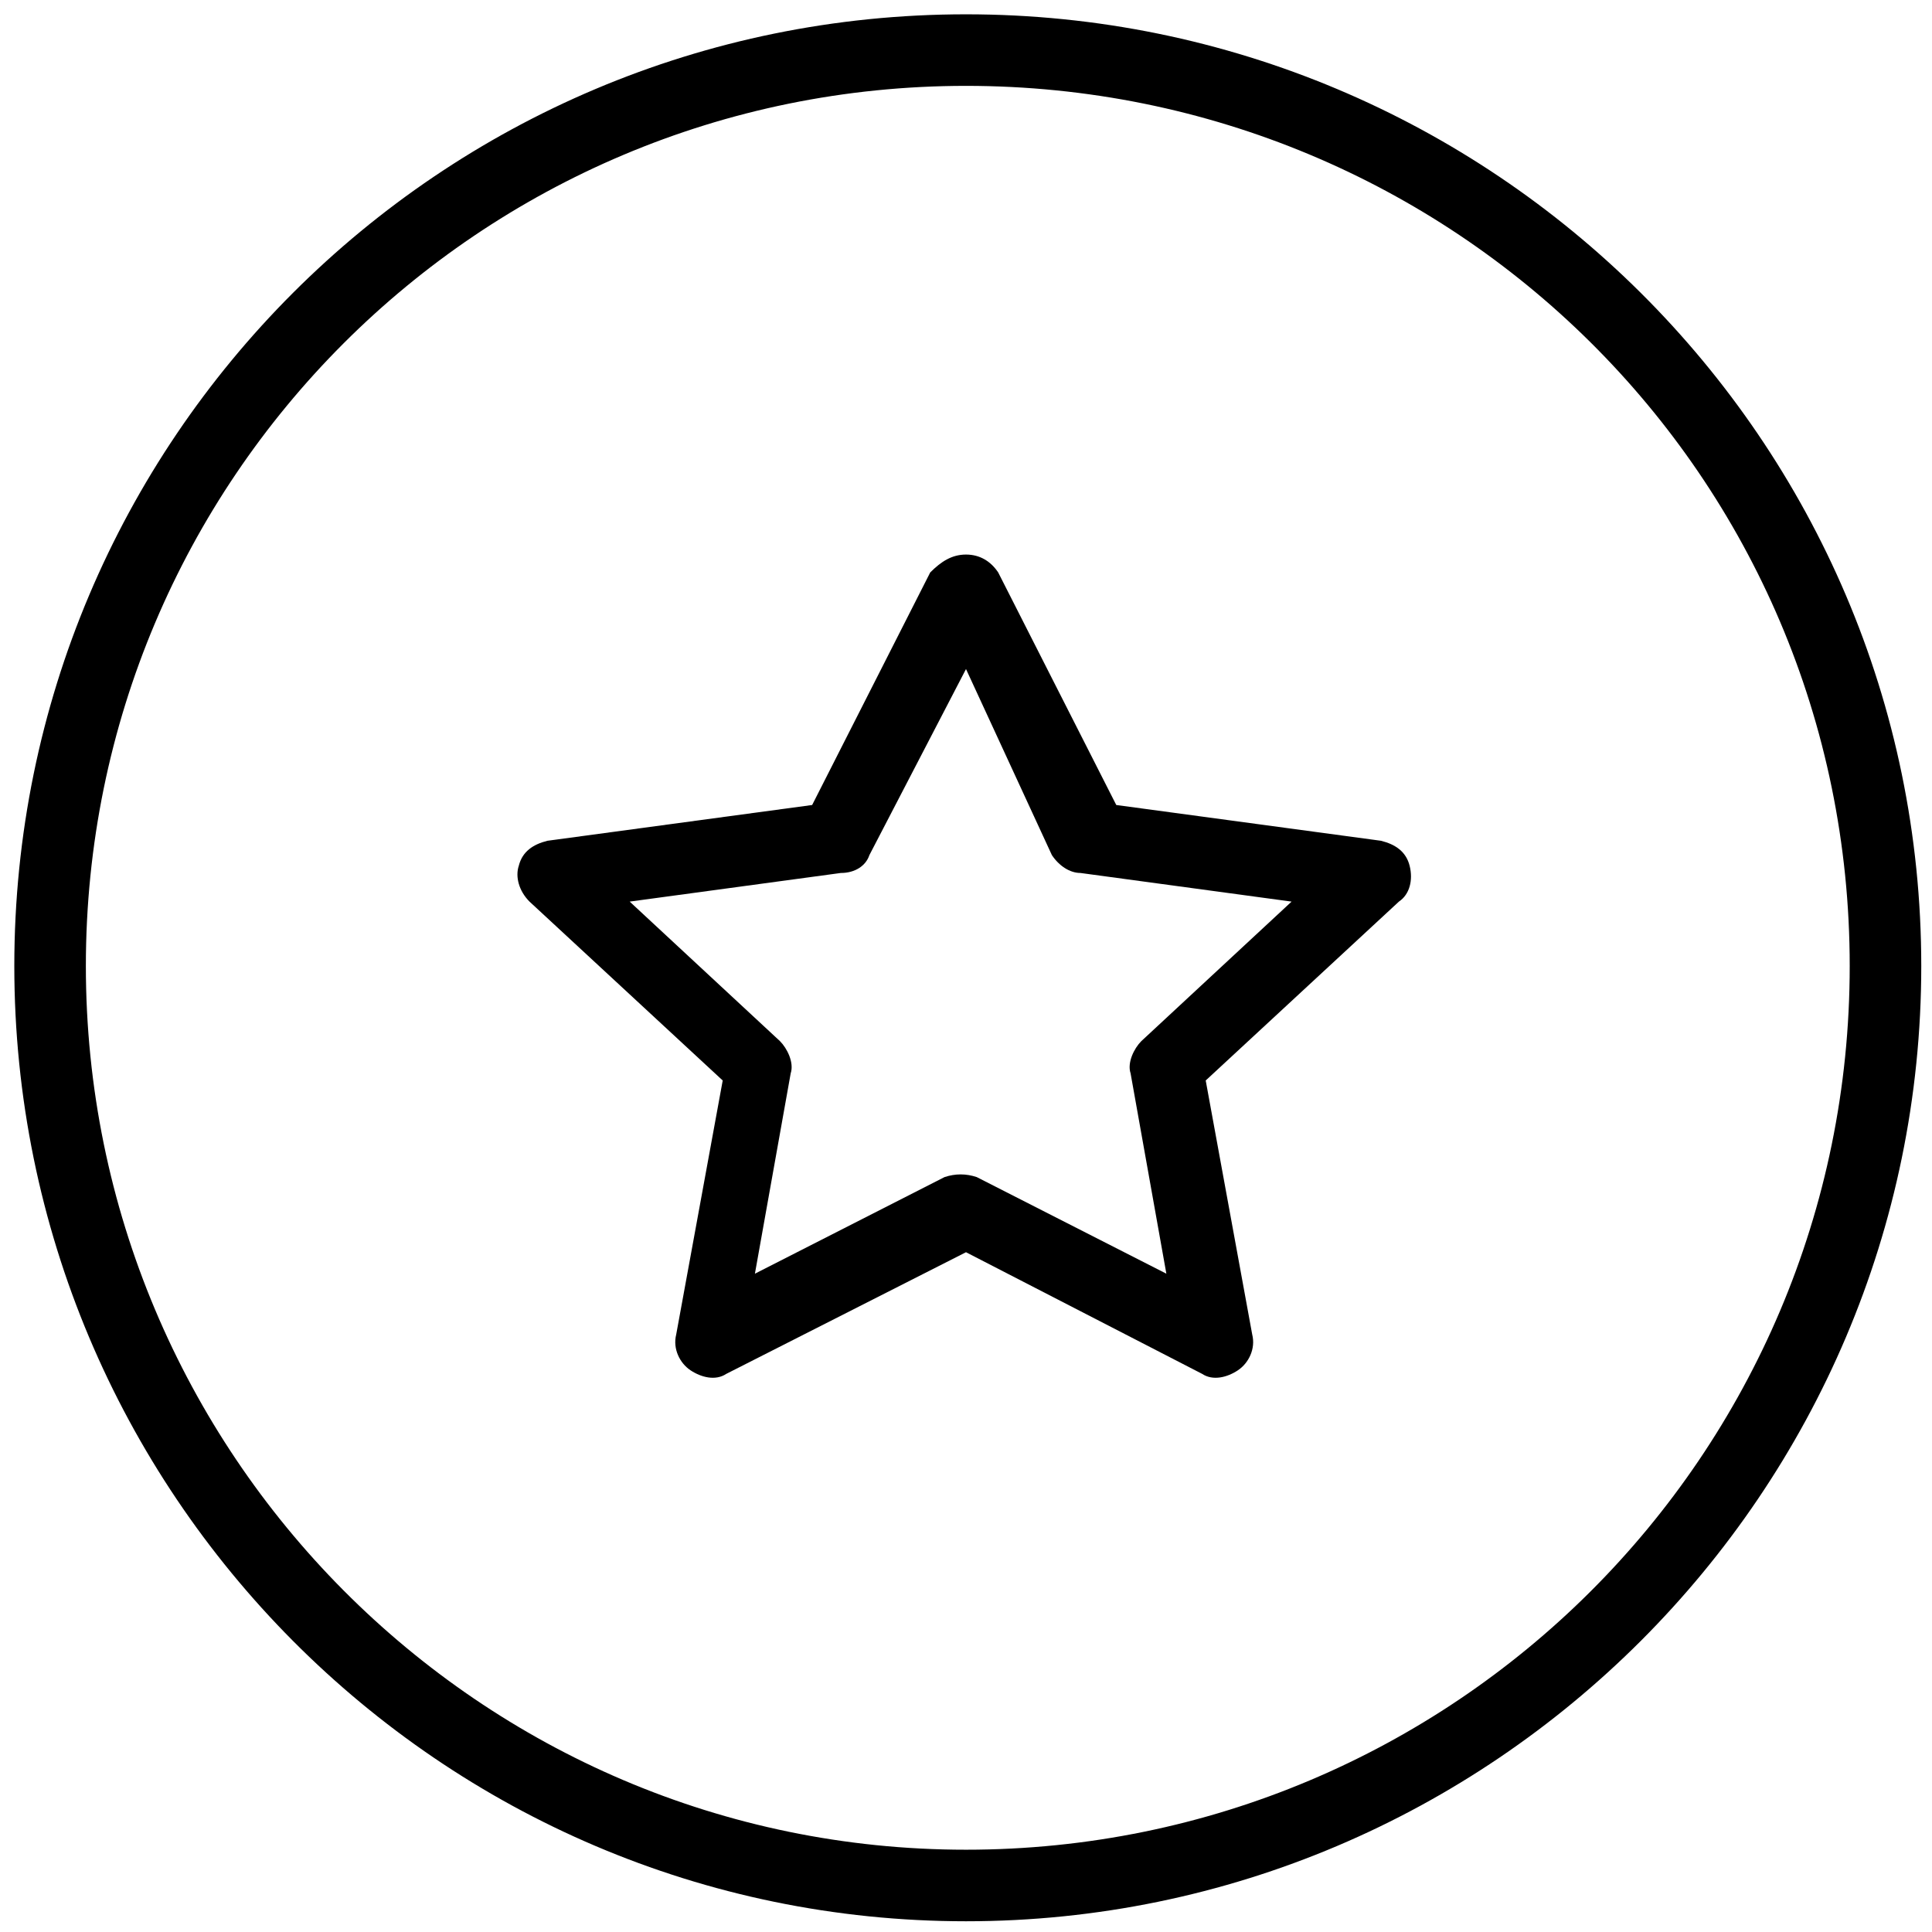 <?xml version="1.0" encoding="utf-8"?>
<!-- Generator: Adobe Illustrator 25.0.1, SVG Export Plug-In . SVG Version: 6.00 Build 0)  -->
<svg version="1.1" id="Слой_1" xmlns="http://www.w3.org/2000/svg" xmlns:xlink="http://www.w3.org/1999/xlink" x="0px" y="0px"
	 viewBox="0 0 54 54" style="enable-background:new 0 0 54 54;" xml:space="preserve">
<style type="text/css">
	.st0{fill-rule:evenodd;clip-rule:evenodd;}
</style>
<g>
	<path class="st0" d="M27,2.4C13.4,2.4,2.4,13.4,2.4,27s11,24.7,24.6,24.7s24.7-11,24.7-24.7S40.6,2.4,27,2.4z M0.4,27
		C0.4,12.3,12.3,0.4,27,0.4S53.7,12.3,53.7,27S41.7,53.7,27,53.7S0.4,41.7,0.4,27z"/>
	<path class="st0" d="M27,15.5c0.4,0,0.7,0.2,0.9,0.5l3.3,6.5l7.4,1c0.4,0.1,0.7,0.3,0.8,0.7c0.1,0.4,0,0.8-0.3,1l-5.4,5l1.3,7.1
		c0.1,0.4-0.1,0.8-0.4,1c-0.3,0.2-0.7,0.3-1,0.1L27,35l-6.7,3.4c-0.3,0.2-0.7,0.1-1-0.1c-0.3-0.2-0.5-0.6-0.4-1l1.3-7.1l-5.4-5
		c-0.3-0.3-0.4-0.7-0.3-1c0.1-0.4,0.4-0.6,0.8-0.7l7.4-1l3.3-6.5C26.3,15.7,26.6,15.5,27,15.5z M27,18.7l-2.7,5.2
		c-0.1,0.3-0.4,0.5-0.8,0.5l-5.9,0.8l4.2,3.9c0.2,0.2,0.4,0.6,0.3,0.9l-1,5.6l5.3-2.7c0.3-0.1,0.6-0.1,0.9,0l5.3,2.7l-1-5.6
		c-0.1-0.3,0.1-0.7,0.3-0.9l4.2-3.9l-5.9-0.8c-0.3,0-0.6-0.2-0.8-0.5L27,18.7z"/>
</g>
</svg>
